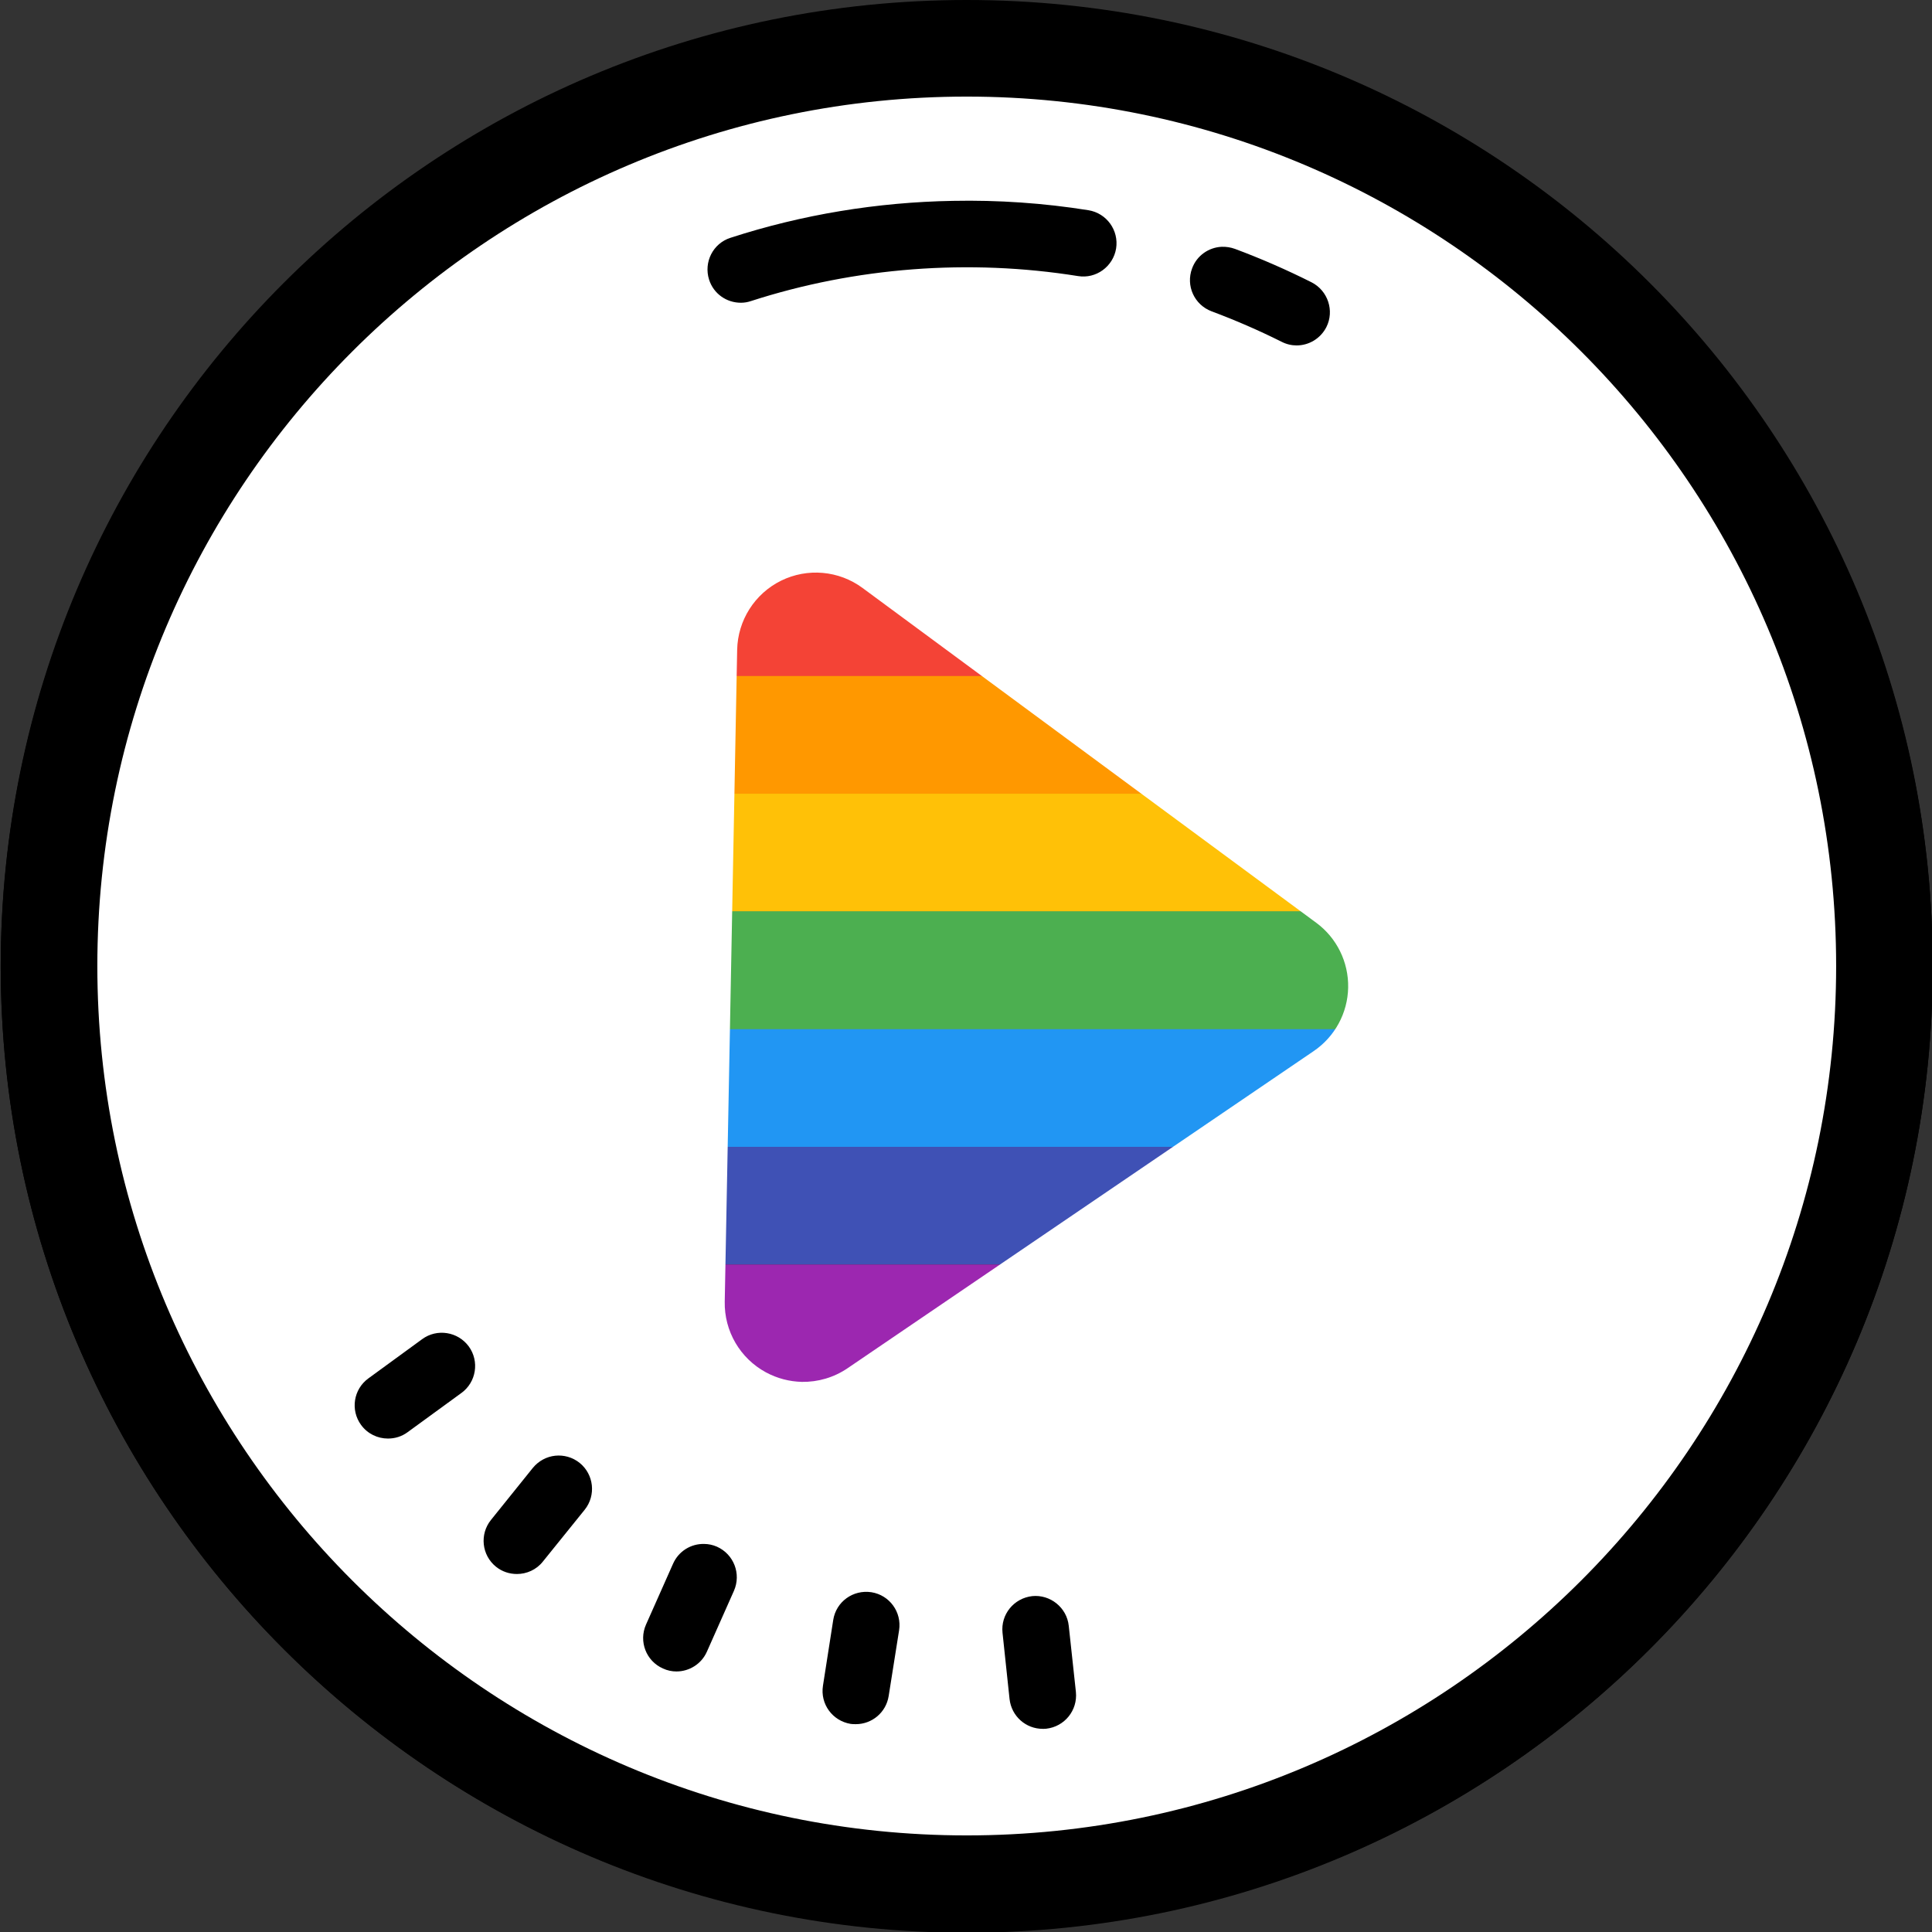 <?xml version="1.0" encoding="UTF-8"?>
<svg xmlns="http://www.w3.org/2000/svg" xmlns:xlink="http://www.w3.org/1999/xlink" width="768pt" height="768pt" viewBox="0 0 768 768" version="1.2">
<rect x="0" y="0" width="768" height="768" fill="#333333" stroke="none"/>
<defs>
<clipPath id="clip1">
  <path d="M 126.508 221.977 L 641.441 221.977 L 641.441 269 L 126.508 269 Z M 126.508 221.977 "/>
</clipPath>
<clipPath id="clip2">
  <path d="M 126.508 268 L 641.441 268 L 641.441 316 L 126.508 316 Z M 126.508 268 "/>
</clipPath>
<clipPath id="clip3">
  <path d="M 126.508 315 L 641.441 315 L 641.441 363 L 126.508 363 Z M 126.508 315 "/>
</clipPath>
<clipPath id="clip4">
  <path d="M 126.508 362 L 641.441 362 L 641.441 410 L 126.508 410 Z M 126.508 362 "/>
</clipPath>
<clipPath id="clip5">
  <path d="M 126.508 409 L 641.441 409 L 641.441 456 L 126.508 456 Z M 126.508 409 "/>
</clipPath>
<clipPath id="clip6">
  <path d="M 126.508 455 L 641.441 455 L 641.441 503 L 126.508 503 Z M 126.508 455 "/>
</clipPath>
<clipPath id="clip7">
  <path d="M 126.508 502 L 641.441 502 L 641.441 549.445 L 126.508 549.445 Z M 126.508 502 "/>
</clipPath>
<clipPath id="clip8">
  <path d="M 25.664 28.504 L 736.664 28.504 L 736.664 739.504 L 25.664 739.504 Z M 25.664 28.504 "/>
</clipPath>
<clipPath id="clip9">
  <path d="M 0.293 0 L 768 0 L 768 768 L 0.293 768 Z M 0.293 0 "/>
</clipPath>
<clipPath id="clip10">
  <path d="M 0.293 0.293 L 768 0.293 L 768 768 L 0.293 768 Z M 0.293 0.293 "/>
</clipPath>
</defs>
<g id="surface1">
<g clip-path="url(#clip1)" clip-rule="nonzero">
<path style=" stroke:none;fill-rule:nonzero;fill:rgb(95.689%,26.27%,21.179%);fill-opacity:1;" d="M 641.395 268.758 L 126.551 268.758 L 126.551 221.977 L 641.395 221.977 Z M 641.395 268.758 "/>
<path style=" stroke:none;fill-rule:nonzero;fill:rgb(95.689%,26.27%,21.179%);fill-opacity:1;" d="M 641.395 268.758 L 126.551 268.758 L 126.551 221.977 L 641.395 221.977 Z M 641.395 268.758 "/>
</g>
<g clip-path="url(#clip2)" clip-rule="nonzero">
<path style=" stroke:none;fill-rule:nonzero;fill:rgb(100%,59.61%,0%);fill-opacity:1;" d="M 641.395 315.539 L 126.551 315.539 L 126.551 268.758 L 641.395 268.758 Z M 641.395 315.539 "/>
<path style=" stroke:none;fill-rule:nonzero;fill:rgb(100%,59.61%,0%);fill-opacity:1;" d="M 641.395 315.539 L 126.551 315.539 L 126.551 268.758 L 641.395 268.758 Z M 641.395 315.539 "/>
</g>
<g clip-path="url(#clip3)" clip-rule="nonzero">
<path style=" stroke:none;fill-rule:nonzero;fill:rgb(100%,75.69%,2.75%);fill-opacity:1;" d="M 641.395 362.32 L 126.551 362.32 L 126.551 315.539 L 641.395 315.539 Z M 641.395 362.32 "/>
<path style=" stroke:none;fill-rule:nonzero;fill:rgb(100%,75.69%,2.75%);fill-opacity:1;" d="M 641.395 362.32 L 126.551 362.32 L 126.551 315.539 L 641.395 315.539 Z M 641.395 362.32 "/>
</g>
<g clip-path="url(#clip4)" clip-rule="nonzero">
<path style=" stroke:none;fill-rule:nonzero;fill:rgb(54.509%,76.469%,29.019%);fill-opacity:1;" d="M 641.395 409.102 L 126.551 409.102 L 126.551 362.32 L 641.395 362.32 Z M 641.395 409.102 "/>
<path style=" stroke:none;fill-rule:nonzero;fill:rgb(29.799%,68.629%,31.369%);fill-opacity:1;" d="M 641.395 409.102 L 126.551 409.102 L 126.551 362.32 L 641.395 362.32 Z M 641.395 409.102 "/>
</g>
<g clip-path="url(#clip5)" clip-rule="nonzero">
<path style=" stroke:none;fill-rule:nonzero;fill:rgb(12.939%,58.82%,95.29%);fill-opacity:1;" d="M 641.395 455.883 L 126.551 455.883 L 126.551 409.102 L 641.395 409.102 Z M 641.395 455.883 "/>
</g>
<g clip-path="url(#clip6)" clip-rule="nonzero">
<path style=" stroke:none;fill-rule:nonzero;fill:rgb(24.709%,31.76%,70.979%);fill-opacity:1;" d="M 641.395 502.664 L 126.551 502.664 L 126.551 455.883 L 641.395 455.883 Z M 641.395 502.664 "/>
</g>
<g clip-path="url(#clip7)" clip-rule="nonzero">
<path style=" stroke:none;fill-rule:nonzero;fill:rgb(61.179%,15.289%,69.019%);fill-opacity:1;" d="M 641.395 549.445 L 126.551 549.445 L 126.551 502.664 L 641.395 502.664 Z M 641.395 549.445 "/>
</g>
<g clip-path="url(#clip8)" clip-rule="nonzero">
<path style=" stroke:none;fill-rule:nonzero;fill:rgb(100%,100%,100%);fill-opacity:1;" d="M 522.234 417.812 L 336.941 543.879 C 331.477 547.602 325.109 549.418 318.762 549.316 C 313.828 549.203 308.961 547.949 304.465 545.527 C 294.191 539.961 287.871 529.137 288.094 517.43 L 293.035 258.289 C 293.277 246.609 300 236.008 310.488 230.832 C 320.977 225.668 333.477 226.785 342.867 233.719 L 523.211 366.805 C 531.371 372.809 536.109 382.422 535.914 392.559 C 535.73 402.695 530.609 412.113 522.234 417.812 Z M 381.168 28.48 C 184.828 28.48 25.633 187.648 25.633 383.996 C 25.633 580.355 184.828 739.523 381.168 739.523 C 577.527 739.523 736.695 580.355 736.695 383.996 C 736.695 187.648 577.527 28.48 381.168 28.48 "/>
</g>
<g clip-path="url(#clip9)" clip-rule="nonzero">
<path style=" stroke:none;fill-rule:nonzero;fill:rgb(0%,0%,0%);fill-opacity:1;" d="M 384.293 38.398 C 574.871 38.398 729.895 193.422 729.895 384 C 729.895 574.578 574.871 729.602 384.293 729.602 C 193.715 729.602 38.695 574.578 38.695 384 C 38.695 193.422 193.715 38.398 384.293 38.398 M 384.293 0 C 172.211 0 0.293 171.918 0.293 384 C 0.293 596.082 172.211 768 384.293 768 C 596.375 768 768.293 596.082 768.293 384 C 768.293 171.918 596.375 0 384.293 0 Z M 384.293 0 "/>
</g>
<g clip-path="url(#clip10)" clip-rule="nonzero">
<path style=" stroke:none;fill-rule:nonzero;fill:rgb(0%,0%,0%);fill-opacity:1;" d="M 384.293 0.293 C 172.586 0.293 0.293 172.586 0.293 384.293 C 0.293 596 172.586 768.293 384.293 768.293 C 596 768.293 768.293 596 768.293 384.293 C 768.293 172.586 596 0.293 384.293 0.293 Z M 384.293 26.777 C 581.414 26.777 741.812 187.172 741.812 384.293 C 741.812 581.414 581.414 741.812 384.293 741.812 C 187.172 741.812 26.777 581.414 26.777 384.293 C 26.777 187.172 187.172 26.777 384.293 26.777 Z M 378.812 79.844 C 348.812 80.363 318.863 85.277 290.363 94.535 C 283.43 96.758 279.656 104.207 281.879 111.191 C 283.691 116.828 288.863 120.344 294.5 120.344 C 295.844 120.344 297.191 120.137 298.535 119.672 C 340.172 106.223 385.172 102.812 428.52 109.742 C 435.707 110.93 442.484 105.965 443.672 98.777 C 444.812 91.535 439.898 84.758 432.707 83.57 C 414.863 80.723 396.812 79.484 378.812 79.844 Z M 485.672 98.105 C 480.551 98.312 475.742 101.57 473.879 106.691 C 471.293 113.57 474.758 121.172 481.637 123.758 C 491.051 127.277 500.363 131.312 509.465 135.863 C 511.379 136.844 513.398 137.312 515.414 137.312 C 520.223 137.312 524.879 134.672 527.258 130.02 C 530.52 123.551 527.879 115.535 521.363 112.223 C 511.484 107.258 501.191 102.758 490.898 98.93 C 489.191 98.312 487.43 98.051 485.672 98.105 Z M 177.656 529.949 C 174.344 529.43 170.777 530.156 167.828 532.328 L 146.414 547.949 C 140.52 552.242 139.223 560.52 143.52 566.414 C 146.105 569.984 150.137 571.844 154.223 571.844 C 156.965 571.844 159.656 571.07 162.035 569.312 L 183.398 553.742 C 189.344 549.449 190.637 541.121 186.344 535.223 C 184.172 532.277 181.02 530.465 177.656 529.949 Z M 220.691 578.672 C 217.328 579.035 214.121 580.691 211.793 583.535 L 195.191 604.172 C 190.586 609.863 191.465 618.191 197.156 622.793 C 199.586 624.758 202.535 625.691 205.484 625.691 C 209.312 625.691 213.191 624.035 215.777 620.777 L 232.43 600.137 C 236.984 594.449 236.105 586.121 230.414 581.52 C 227.57 579.242 224.051 578.312 220.691 578.672 Z M 279.863 613.742 C 274.691 613.637 269.777 616.586 267.551 621.605 L 256.793 645.812 C 253.844 652.484 256.844 660.293 263.52 663.242 C 265.277 664.07 267.137 664.43 268.898 664.43 C 273.965 664.43 278.828 661.484 281 656.57 L 291.758 632.363 C 294.707 625.637 291.707 617.828 284.984 614.828 C 283.328 614.105 281.57 613.742 279.863 613.742 Z M 346.379 632.93 C 339.086 631.844 332.363 636.707 331.223 643.949 L 327.137 670.121 C 326 677.363 330.914 684.086 338.156 685.277 C 338.828 685.379 339.5 685.379 340.223 685.379 C 346.586 685.379 352.223 680.777 353.258 674.207 L 357.398 648.086 C 358.535 640.844 353.621 634.07 346.379 632.93 Z M 410.312 634.484 C 403.02 635.312 397.742 641.777 398.52 649.07 L 401.312 675.398 C 402.086 682.223 407.777 687.242 414.5 687.242 C 414.914 687.242 415.43 687.242 415.898 687.191 C 423.191 686.363 428.414 679.898 427.691 672.605 L 424.844 646.277 C 424.07 638.984 417.449 633.758 410.312 634.484 Z M 410.312 634.484 "/>
</g>
</g>
</svg>
